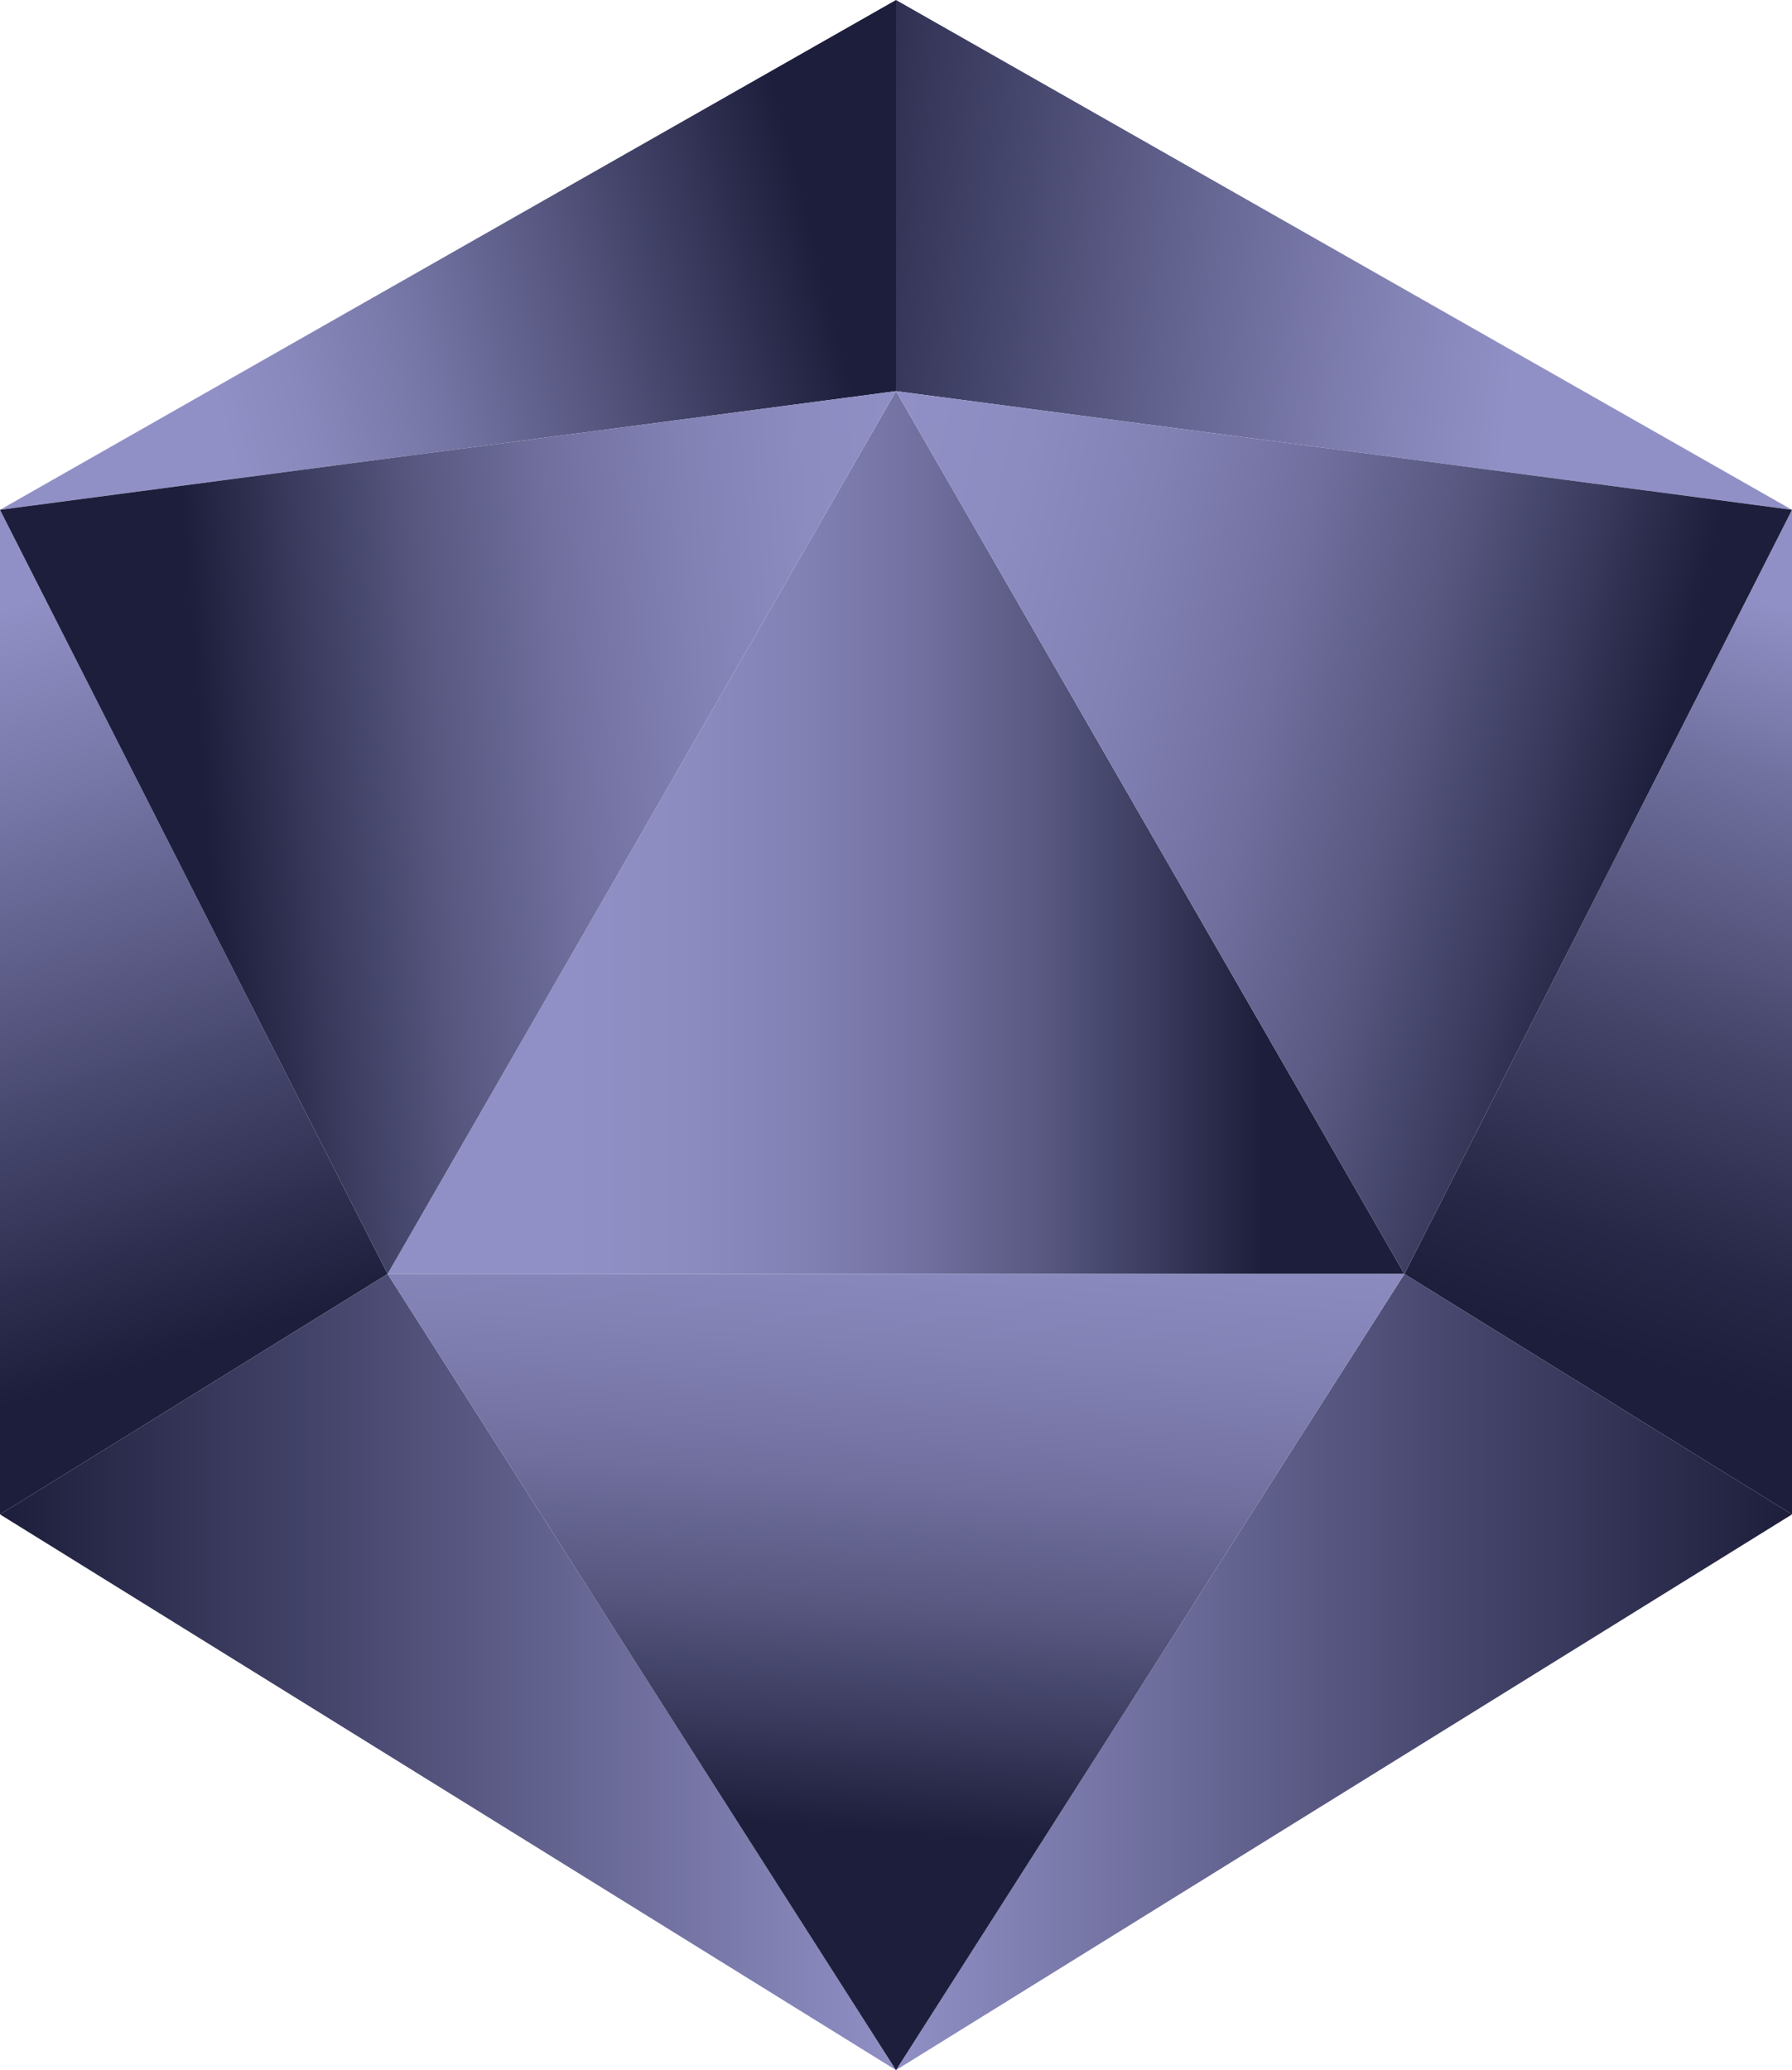 <?xml version="1.0" encoding="UTF-8"?>
<svg id="_Слой_5" data-name="Слой 5" xmlns="http://www.w3.org/2000/svg" xmlns:xlink="http://www.w3.org/1999/xlink" viewBox="0 0 320.86 370.68">
  <defs>
    <style>
      .cls-1 {
        fill: url(#_Безымянный_градиент_63);
      }

      .cls-1, .cls-2, .cls-3, .cls-4, .cls-5, .cls-6, .cls-7, .cls-8, .cls-9, .cls-10 {
        stroke-width: 0px;
      }

      .cls-2 {
        fill: url(#_Безымянный_градиент_37-3);
      }

      .cls-3 {
        fill: url(#_Безымянный_градиент_66);
      }

      .cls-4 {
        fill: url(#_Безымянный_градиент_64);
      }

      .cls-5 {
        fill: url(#_Безымянный_градиент_37);
      }

      .cls-6 {
        fill: url(#_Безымянный_градиент_37-2);
      }

      .cls-7 {
        fill: url(#_Безымянный_градиент_19-2);
      }

      .cls-8 {
        fill: url(#_Безымянный_градиент_65);
      }

      .cls-9 {
        fill: url(#_Безымянный_градиент_62);
      }

      .cls-10 {
        fill: url(#_Безымянный_градиент_19);
      }
    </style>
    <linearGradient id="_Безымянный_градиент_66" data-name="Безымянный градиент 66" x1="14.05" y1="72.71" x2="144.75" y2="39.06" gradientUnits="userSpaceOnUse">
      <stop offset=".18" stop-color="#9190c6"/>
      <stop offset=".29" stop-color="#8988bc"/>
      <stop offset=".47" stop-color="#7474a4"/>
      <stop offset=".69" stop-color="#52527b"/>
      <stop offset=".96" stop-color="#242544"/>
      <stop offset="1" stop-color="#1d1e3b"/>
    </linearGradient>
    <linearGradient id="_Безымянный_градиент_63" data-name="Безымянный градиент 63" x1="328.38" y1="111.4" x2="288.46" y2="242.1" gradientUnits="userSpaceOnUse">
      <stop offset="0" stop-color="#9190c6"/>
      <stop offset=".22" stop-color="#7171a0"/>
      <stop offset=".58" stop-color="#444469"/>
      <stop offset=".85" stop-color="#272847"/>
      <stop offset="1" stop-color="#1d1e3b"/>
    </linearGradient>
    <linearGradient id="_Безымянный_градиент_64" data-name="Безымянный градиент 64" x1="272.76" y1="49.21" x2="138.93" y2="34.34" gradientUnits="userSpaceOnUse">
      <stop offset="0" stop-color="#9190c6"/>
      <stop offset=".15" stop-color="#8584b7"/>
      <stop offset=".44" stop-color="#656592"/>
      <stop offset=".84" stop-color="#333456"/>
      <stop offset="1" stop-color="#1d1e3b"/>
    </linearGradient>
    <linearGradient id="_Безымянный_градиент_19" data-name="Безымянный градиент 19" x1="160.43" y1="299.4" x2="320.86" y2="299.4" gradientUnits="userSpaceOnUse">
      <stop offset="0" stop-color="#9190c6"/>
      <stop offset=".58" stop-color="#4b4b73"/>
      <stop offset="1" stop-color="#1d1e3b"/>
    </linearGradient>
    <linearGradient id="_Безымянный_градиент_65" data-name="Безымянный градиент 65" x1="579.84" y1="111.4" x2="539.92" y2="242.1" gradientTransform="translate(572.32) rotate(-180) scale(1 -1)" gradientUnits="userSpaceOnUse">
      <stop offset="0" stop-color="#9190c6"/>
      <stop offset=".28" stop-color="#7373a3"/>
      <stop offset=".89" stop-color="#2a2b4b"/>
      <stop offset="1" stop-color="#1d1e3b"/>
    </linearGradient>
    <linearGradient id="_Безымянный_градиент_19-2" data-name="Безымянный градиент 19" x1="411.89" y1="299.4" x2="572.32" y2="299.4" gradientTransform="translate(572.32) rotate(-180) scale(1 -1)" xlink:href="#_Безымянный_градиент_19"/>
    <linearGradient id="_Безымянный_градиент_62" data-name="Безымянный градиент 62" x1="69.4" y1="149.08" x2="251.46" y2="149.08" gradientUnits="userSpaceOnUse">
      <stop offset=".18" stop-color="#9190c6"/>
      <stop offset=".29" stop-color="#8d8cc1"/>
      <stop offset=".41" stop-color="#8281b4"/>
      <stop offset=".53" stop-color="#706f9e"/>
      <stop offset=".65" stop-color="#575780"/>
      <stop offset=".77" stop-color="#363759"/>
      <stop offset=".86" stop-color="#1d1e3b"/>
    </linearGradient>
    <linearGradient id="_Безымянный_градиент_37" data-name="Безымянный градиент 37" x1="162.54" y1="199.3" x2="153.15" y2="327.65" gradientUnits="userSpaceOnUse">
      <stop offset="0" stop-color="#9190c6"/>
      <stop offset=".16" stop-color="#8d8cc1"/>
      <stop offset=".33" stop-color="#8281b4"/>
      <stop offset=".51" stop-color="#706f9e"/>
      <stop offset=".69" stop-color="#575780"/>
      <stop offset=".87" stop-color="#363759"/>
      <stop offset="1" stop-color="#1d1e3b"/>
    </linearGradient>
    <linearGradient id="_Безымянный_градиент_37-2" data-name="Безымянный градиент 37" x1="170.61" y1="144.82" x2="37.57" y2="154.99" xlink:href="#_Безымянный_градиент_37"/>
    <linearGradient id="_Безымянный_градиент_37-3" data-name="Безымянный градиент 37" x1="148.36" y1="128.25" x2="292.36" y2="161.12" xlink:href="#_Безымянный_градиент_37"/>
  </defs>
  <polygon class="cls-3" points="160.43 0 160.43 70.04 0 91.29 160.43 0"/>
  <path class="cls-1" d="m320.86,271.17c-23.13-14.35-46.27-28.7-69.4-43.05,23.13-45.61,46.27-91.22,69.4-136.83v179.88Z"/>
  <polygon class="cls-4" points="160.43 0 160.43 70.04 320.86 91.29 160.43 0"/>
  <path class="cls-10" d="m251.46,228.12c23.13,14.35,46.27,28.7,69.4,43.05-53.48,33.17-106.95,66.34-160.43,99.51,30.34-47.52,60.69-95.04,91.03-142.56Z"/>
  <path class="cls-8" d="m0,271.17c23.13-14.35,46.27-28.7,69.4-43.05C46.27,182.51,23.13,136.9,0,91.29v179.88Z"/>
  <path class="cls-7" d="m69.4,228.12c-23.13,14.35-46.27,28.7-69.4,43.05,53.48,33.17,106.95,66.34,160.43,99.51-30.34-47.52-60.69-95.04-91.03-142.56Z"/>
  <polygon class="cls-9" points="69.4 228.12 251.46 228.12 160.43 70.04 69.4 228.12"/>
  <polygon class="cls-5" points="69.4 228.12 251.46 228.12 160.43 370.68 69.4 228.12"/>
  <polygon class="cls-6" points="160.43 70.04 69.4 228.12 0 91.29 160.43 70.04"/>
  <polygon class="cls-2" points="160.43 70.04 251.46 228.12 320.86 91.29 160.43 70.04"/>
</svg>